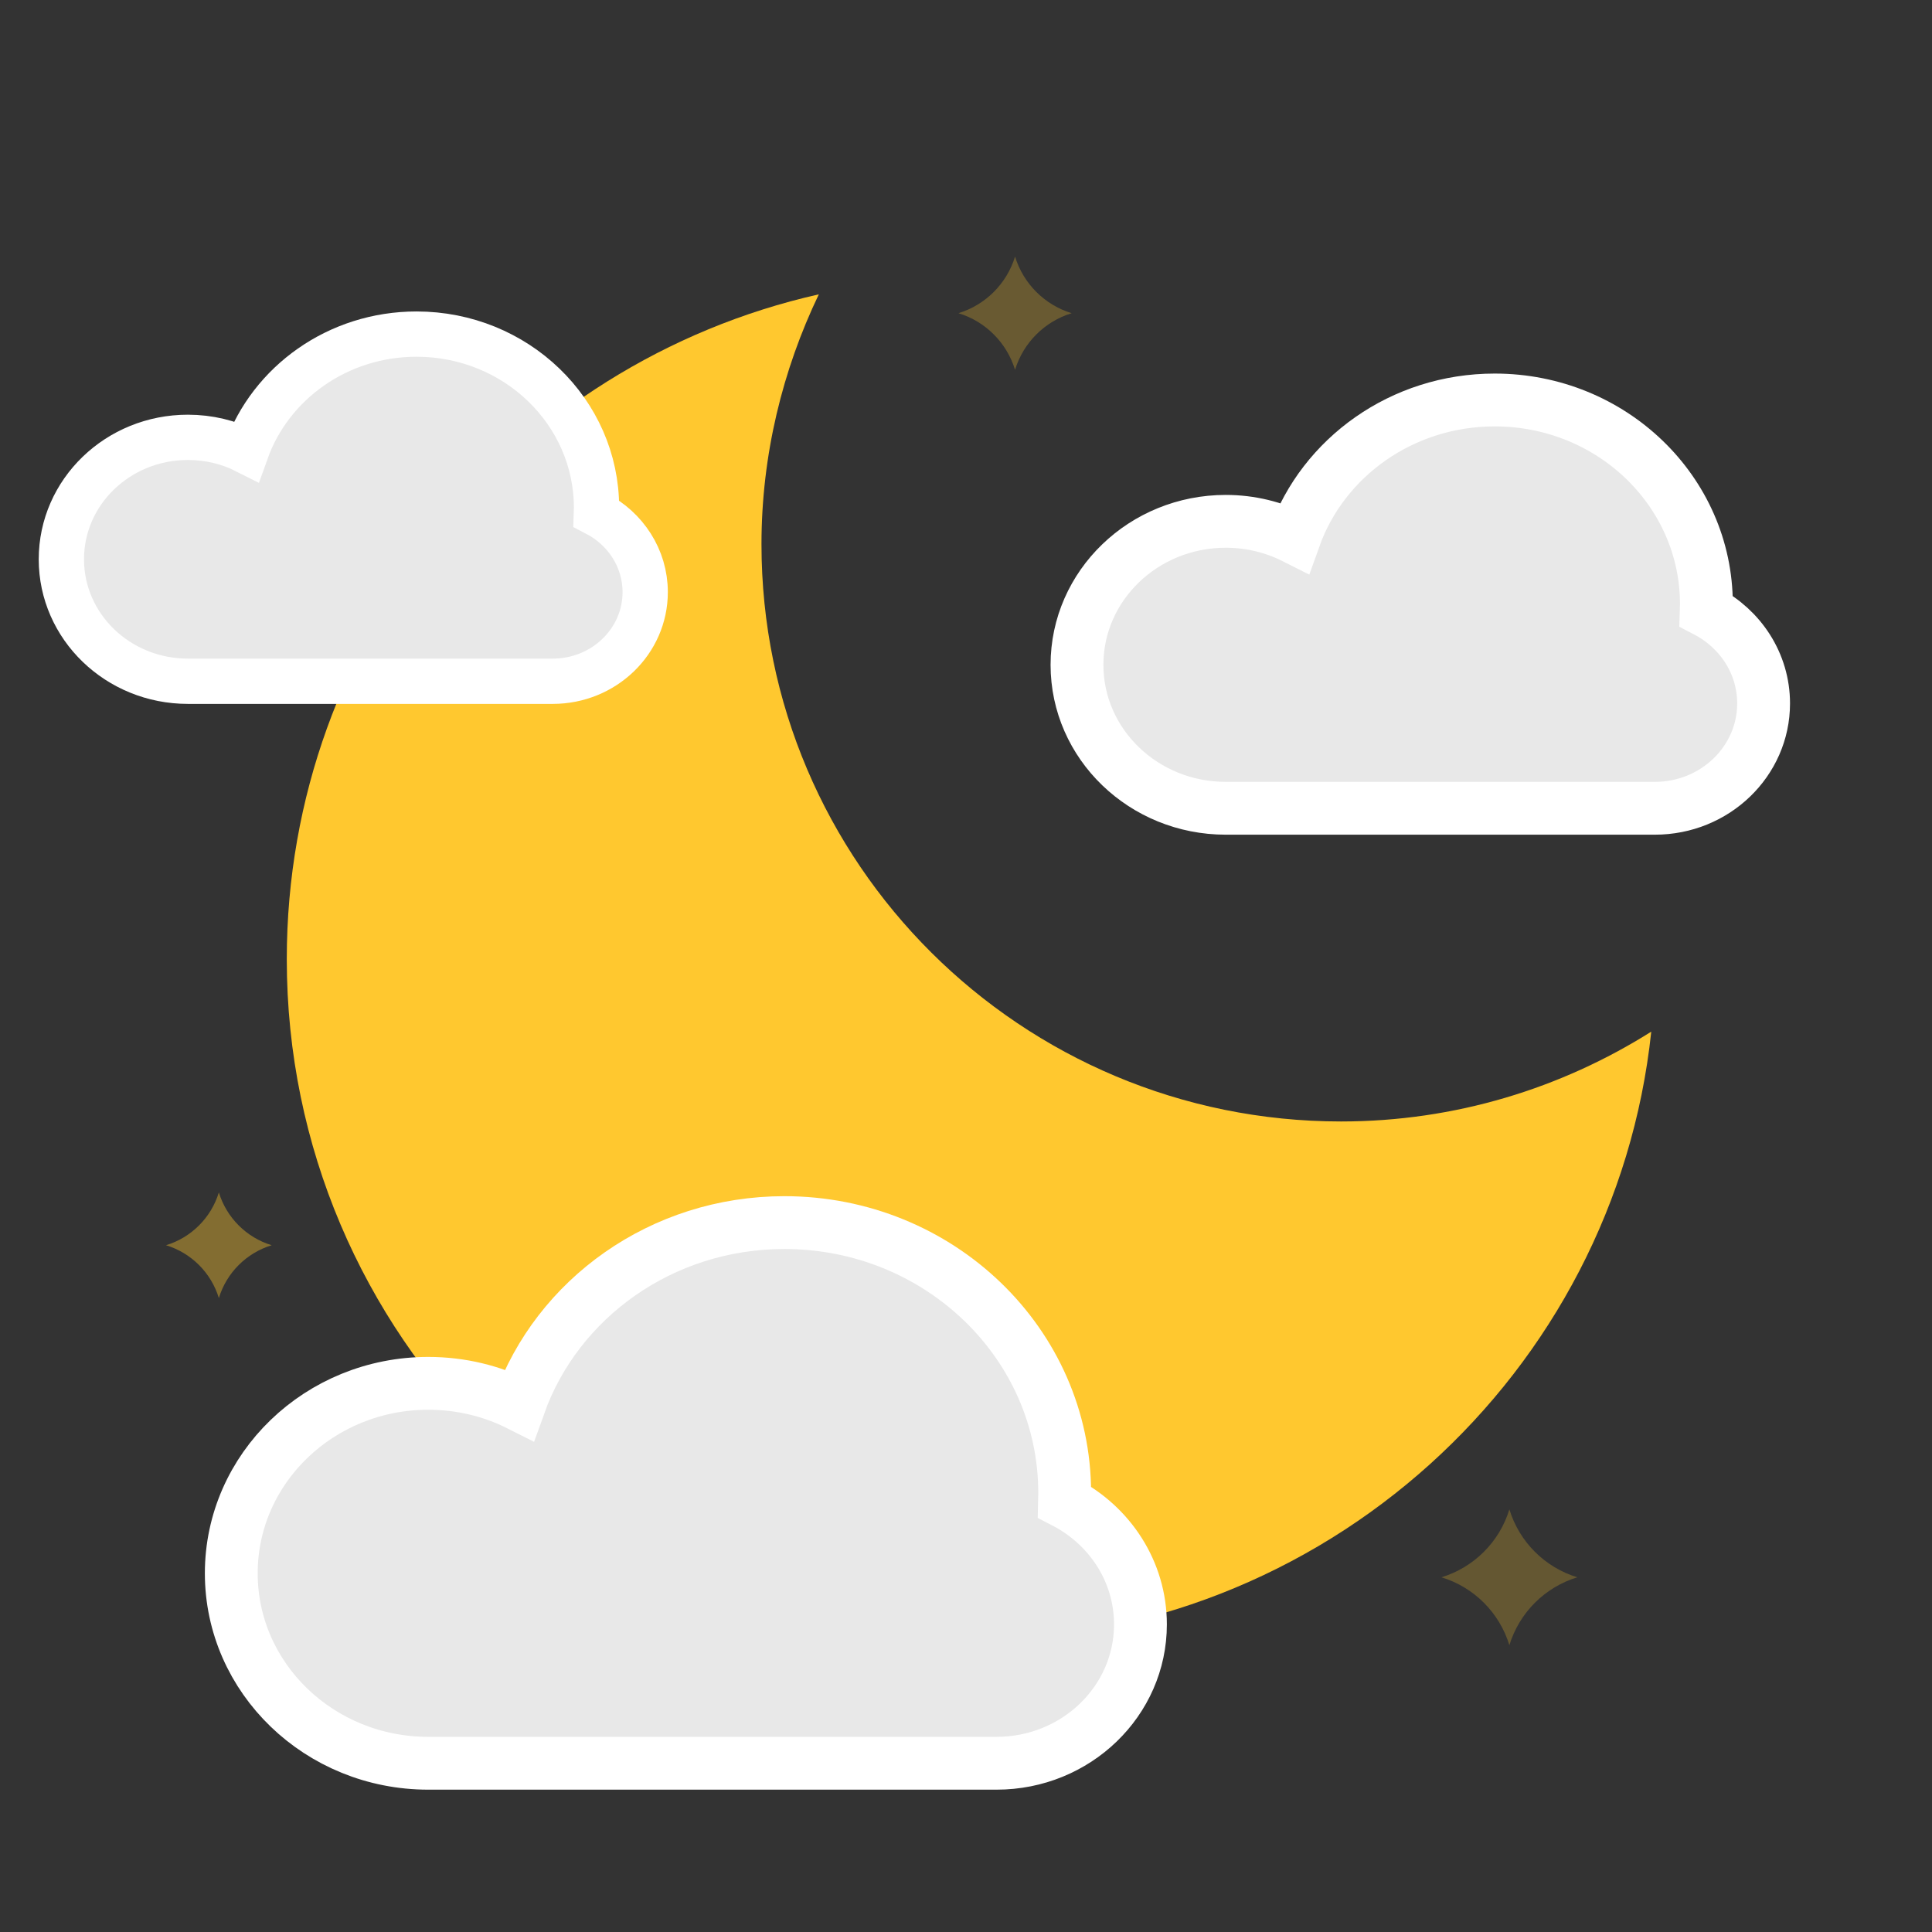 <svg width="528" height="528" viewBox="0 0 528 528" fill="none" xmlns="http://www.w3.org/2000/svg">
<rect x="0" y="0" width="528" height="528" fill="#333333" stroke="none"/>
<g clip-path="url(#clip0_34_2)">
<mask id="mask0_34_2" style="mask-type:luminance" maskUnits="userSpaceOnUse" x="0" y="0" width="528" height="528">
<path d="M528 0H0V528H528V0Z" fill="white"/>
</mask>
<g mask="url(#mask0_34_2)">
<path d="M223.781 80.438C213.881 101.062 208.106 124.369 208.106 148.706C208.106 235.95 279.056 306.488 366.506 306.488C397.65 306.488 426.731 297.412 451.275 281.944C441.375 375.375 361.762 448.387 265.238 448.387C162.112 448.387 78.375 365.062 78.375 262.144C78.375 173.456 140.456 99.206 223.781 80.438Z" fill="#FFC82F"/>
<g opacity="0.267">
<path d="M261.938 85.594C269.342 87.842 275.137 93.658 277.406 101.062C279.675 93.658 285.471 87.862 292.875 85.594C285.471 83.325 279.675 77.529 277.406 70.125C275.137 77.529 269.342 83.325 261.938 85.594Z" fill="#FFC82F"/>
</g>
<g opacity="0.391">
<path d="M45.375 340.312C52.284 342.416 57.709 347.841 59.812 354.75C61.916 347.841 67.341 342.416 74.25 340.312C67.341 338.209 61.916 332.784 59.812 325.875C57.709 332.784 52.284 338.209 45.375 340.312Z" fill="#FFC82F"/>
</g>
<g opacity="0.24">
<path d="M393.938 431.062C402.827 433.764 409.798 440.736 412.5 449.625C415.222 440.736 422.173 433.785 431.062 431.062C422.173 428.34 415.222 421.389 412.5 412.5C409.798 421.389 402.827 428.34 393.938 431.062Z" fill="#FFC82F"/>
</g>
<path d="M213.563 481.882H117.038C87.317 481.882 63.207 458.638 63.207 429.969C63.207 401.301 87.317 378.056 117.038 378.056C126.01 378.056 134.466 380.16 141.912 383.914C152.266 354.936 180.79 334.125 214.367 334.125C256.669 334.125 290.969 367.208 290.969 408.004C290.969 408.829 290.948 409.674 290.927 410.499C303.282 416.893 311.676 429.474 311.676 443.933C311.676 464.887 294.062 481.882 272.344 481.882H214.367C214.244 481.882 213.563 481.882 213.563 481.882Z" fill="#E8E8E8"/>
<path d="M213.563 481.882H117.038C87.317 481.882 63.207 458.638 63.207 429.969C63.207 401.301 87.317 378.056 117.038 378.056C126.01 378.056 134.466 380.16 141.912 383.914C152.266 354.936 180.79 334.125 214.367 334.125C256.669 334.125 290.969 367.208 290.969 408.004C290.969 408.829 290.948 409.674 290.927 410.499C303.282 416.893 311.676 429.474 311.676 443.933C311.676 464.888 294.062 481.882 272.344 481.882H214.367M213.563 481.882C213.563 481.882 214.244 481.882 214.367 481.882M213.563 481.882H214.367" stroke="white" stroke-width="14.438"/>
<path d="M407.873 220.894H334.984C312.544 220.894 294.332 203.342 294.332 181.686C294.332 160.029 312.544 142.478 334.984 142.478C341.769 142.478 348.163 144.086 353.773 146.912C361.59 125.029 383.143 109.312 408.491 109.312C440.439 109.312 466.344 134.289 466.344 165.103C466.344 165.743 466.324 166.361 466.303 166.98C475.626 171.827 481.978 181.314 481.978 192.246C481.978 208.065 468.675 220.894 452.258 220.894H408.491C408.388 220.894 407.873 220.894 407.873 220.894Z" fill="#E8E8E8"/>
<path d="M407.873 220.894H334.984C312.544 220.894 294.332 203.342 294.332 181.686C294.332 160.029 312.544 142.477 334.984 142.477C341.769 142.477 348.163 144.086 353.773 146.912C361.59 125.029 383.143 109.312 408.491 109.312C440.439 109.312 466.344 134.289 466.344 165.103C466.344 165.743 466.324 166.361 466.303 166.98C475.626 171.827 481.978 181.314 481.978 192.246C481.978 208.065 468.675 220.894 452.258 220.894H408.491M407.873 220.894C407.873 220.894 408.388 220.894 408.491 220.894M407.873 220.894H408.491" stroke="white" stroke-width="14.438"/>
<path d="M113.317 186.182H51.339C32.24 186.182 16.772 171.249 16.772 152.852C16.772 134.434 32.24 119.522 51.339 119.522C57.093 119.522 62.538 120.863 67.303 123.276C73.965 104.672 92.28 91.307 113.833 91.307C140.996 91.307 163.023 112.551 163.023 138.744C163.023 139.281 163.023 139.817 163.003 140.353C170.923 144.458 176.327 152.543 176.327 161.824C176.327 175.271 165.024 186.182 151.061 186.182H113.833C113.75 186.182 113.317 186.182 113.317 186.182Z" fill="#E8E8E8"/>
<path d="M113.317 186.182H51.339C32.24 186.182 16.772 171.249 16.772 152.852C16.772 134.434 32.24 119.522 51.339 119.522C57.093 119.522 62.538 120.863 67.303 123.276C73.965 104.672 92.28 91.307 113.833 91.307C140.996 91.307 163.023 112.551 163.023 138.744C163.023 139.281 163.023 139.817 163.003 140.353C170.923 144.458 176.327 152.543 176.327 161.824C176.327 175.271 165.024 186.182 151.061 186.182H113.833M113.317 186.182C113.317 186.182 113.75 186.182 113.833 186.182M113.317 186.182H113.833" stroke="white" stroke-width="12.375"/>
</g>
</g>
<defs>
<clipPath id="clip0_34_2">
<rect width="528" height="528" fill="white"/>
</clipPath>
</defs>
</svg>

